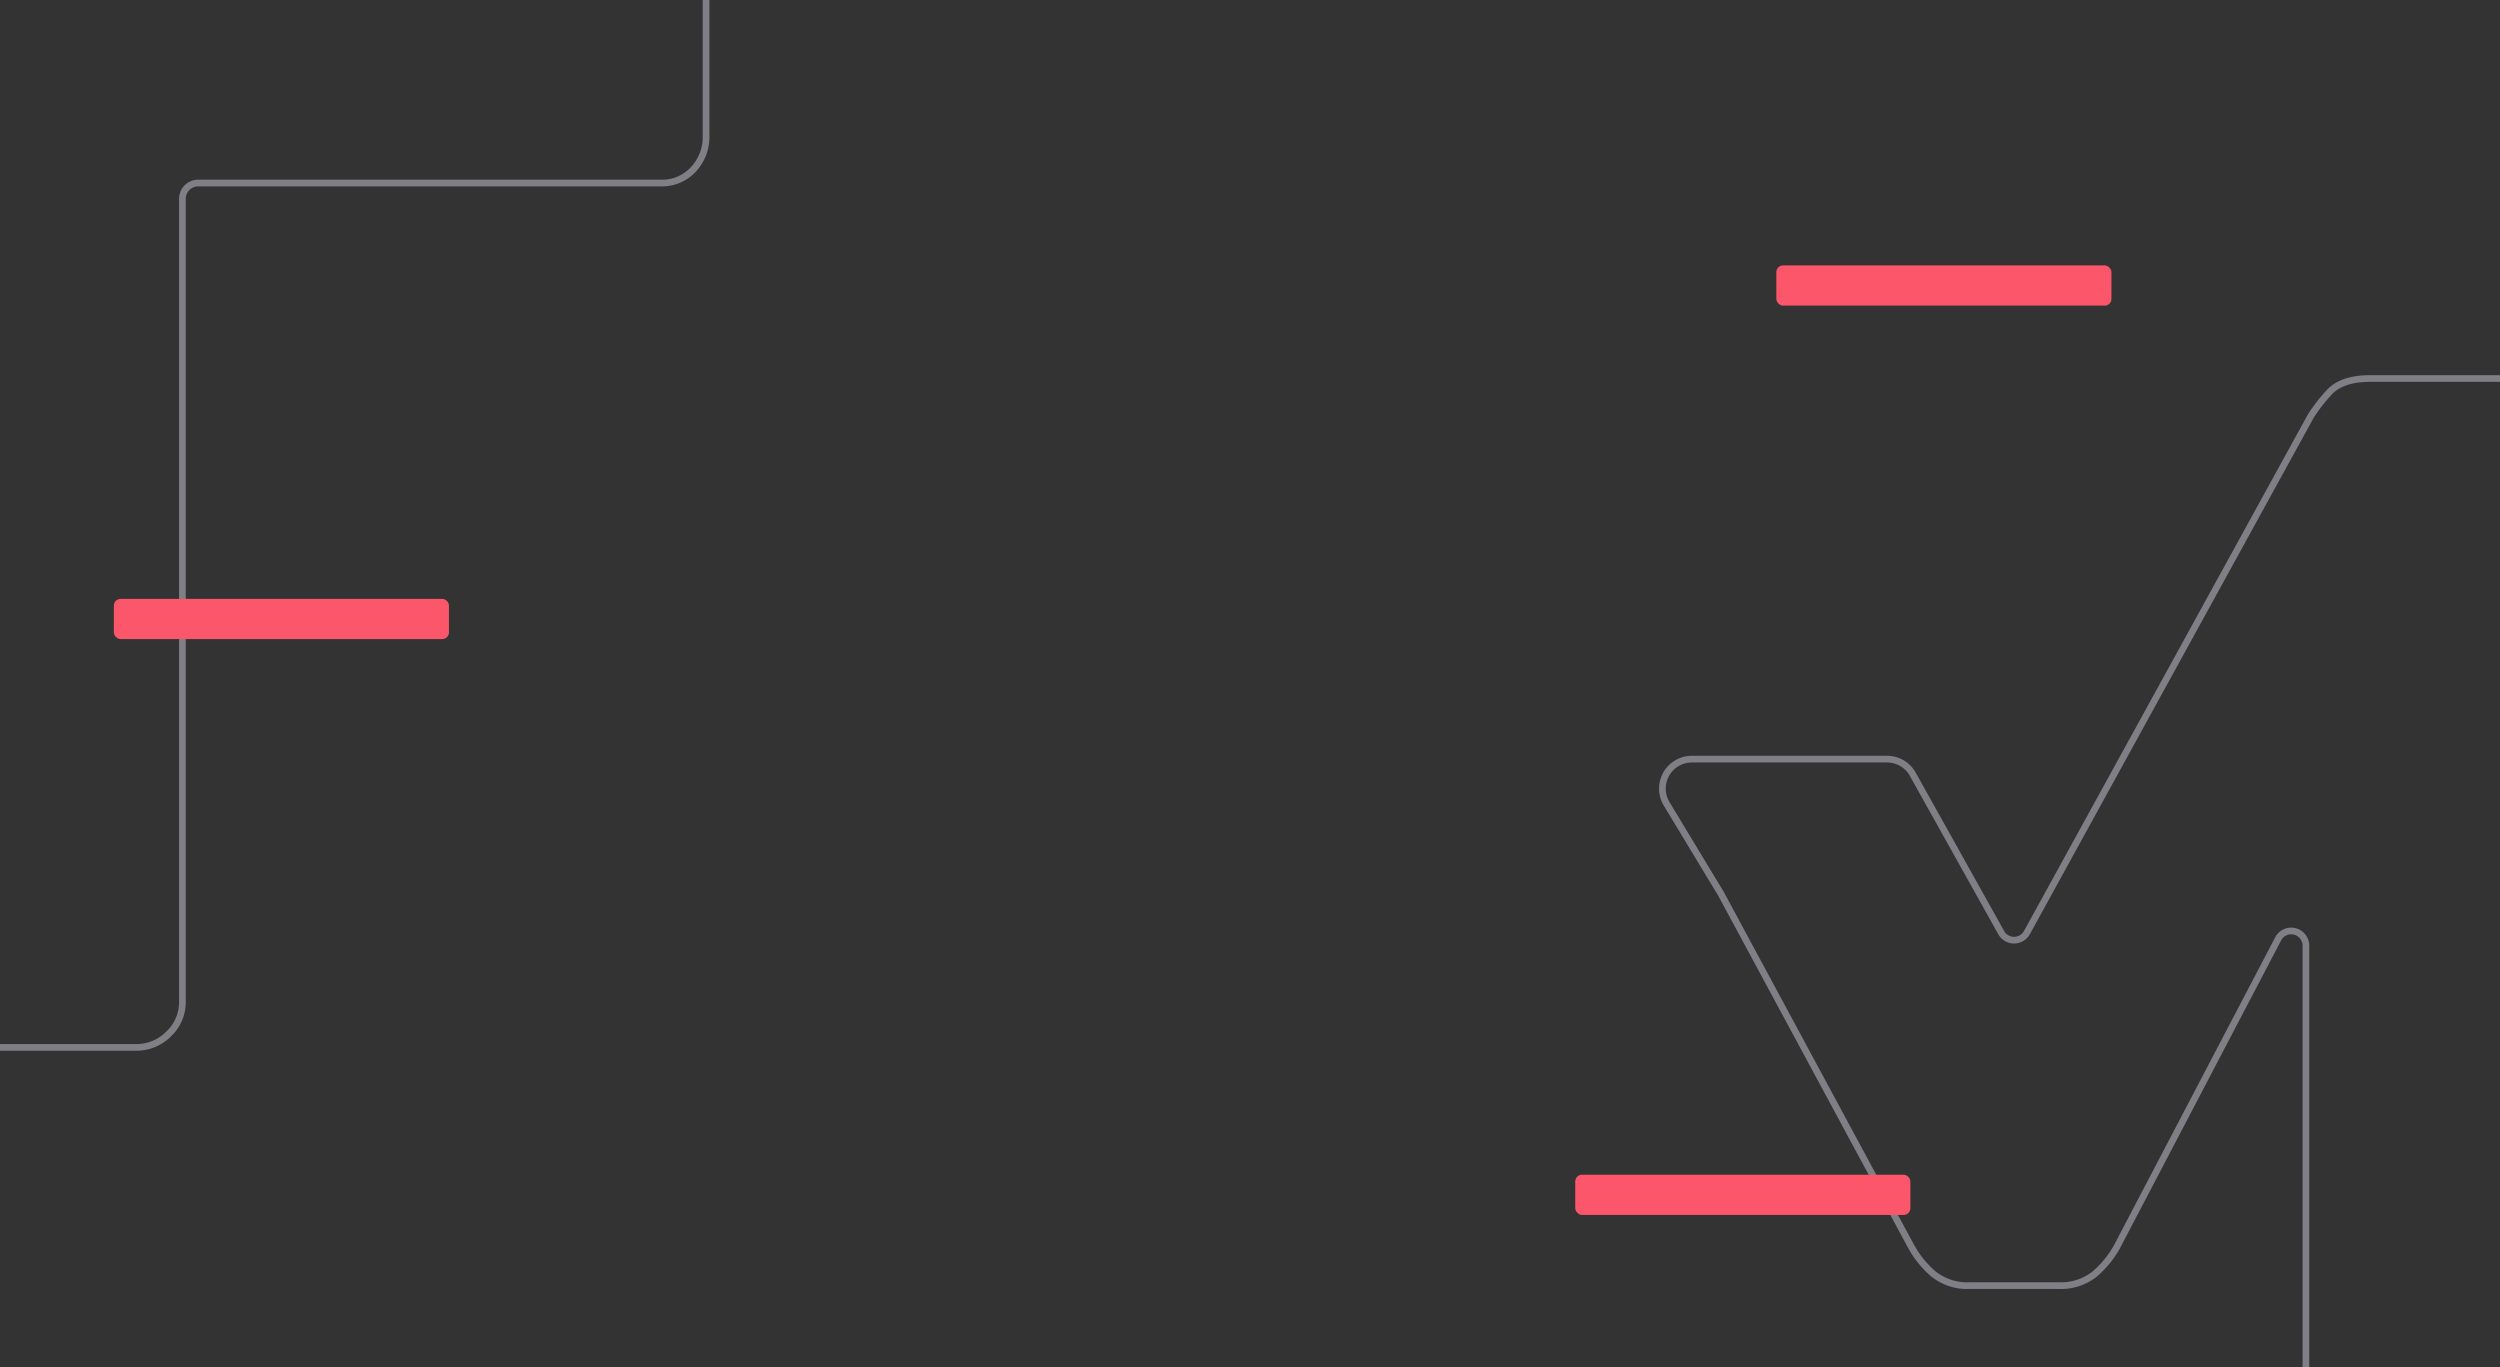 <svg xmlns="http://www.w3.org/2000/svg" width="373" height="204" viewBox="0 0 373 204"><rect x="0" y="0" width="373" height="204" fill="#333333" stroke="none"/><defs><clipPath id="clip-path"><path id="Контур_100" data-name="Контур 100" d="M4,0H369a4,4,0,0,1,4,4V200a4,4,0,0,1-4,4H4a4,4,0,0,1-4-4V4A4,4,0,0,1,4,0Z" transform="translate(-20628 -19633)" fill="#0779db"/></clipPath></defs><g id="Группа_масок_4" data-name="Группа масок 4" transform="translate(20628 19633)" clip-path="url(#clip-path)"><g id="Сгруппировать_118" data-name="Сгруппировать 118" transform="translate(-73.455 159.114)"><path id="Контур_98" data-name="Контур 98" d="M369.668,373.122a6.328,6.328,0,0,1-4.857-2.03,6.729,6.729,0,0,1-1.89-4.738v-156.3a6.48,6.48,0,0,1,6.747-6.766H482.885a6.482,6.482,0,0,1,6.748,6.766V237.12a7.08,7.08,0,0,1-1.891,5.008,6.341,6.341,0,0,1-4.857,2.03H413.86a2.358,2.358,0,0,0-2.355,2.361V366.354a6.5,6.5,0,0,1-2.023,4.738,6.778,6.778,0,0,1-4.994,2.03Z" transform="translate(-20938.836 -20008.965)" fill="none" stroke="#f2f0ff" stroke-miterlimit="10" stroke-width="1" opacity=".4"/><path id="Контур_99" data-name="Контур 99" d="M494.012,337.334a4.389,4.389,0,0,1,3.83,2.252l8.6,15.4,4.6,8.236a2.192,2.192,0,0,0,3.837-.013l42.38-77.112a25.8,25.8,0,0,1,2.642-3.406q1.886-2.139,6.165-2.144h26.923a6.566,6.566,0,0,1,4.655,1.766,5.945,5.945,0,0,1,1.887,4.543V432.56a6.052,6.052,0,0,1-1.887,4.415,6.315,6.315,0,0,1-4.655,1.893H563.04a6.309,6.309,0,0,1-4.655-1.893,6.052,6.052,0,0,1-1.886-4.415V365.171a2.194,2.194,0,0,0-4.138-1.022l-24.045,45.928a15.052,15.052,0,0,1-3.27,4.038,8.108,8.108,0,0,1-5.536,1.767H506.424a8.091,8.091,0,0,1-5.535-1.767,14.886,14.886,0,0,1-3.271-4.038l-28.434-52.735-1.456-2.4-6.6-10.924a4.4,4.4,0,0,1,3.755-6.683Z" transform="translate(-20767.004 -20016.186)" fill="none" stroke="#f2f0ff" stroke-miterlimit="10" stroke-width="1" opacity=".4"/><rect id="Прямоугольник_129" data-name="Прямоугольник 129" width="50" height="6" rx="1" transform="translate(-20537.559 -19702.762)" fill="#fc566a"/><rect id="Прямоугольник_130" data-name="Прямоугольник 130" width="50" height="6" rx="1" transform="translate(-20319.518 -19616.844)" fill="#fc566a"/><rect id="Прямоугольник_131" data-name="Прямоугольник 131" width="50" height="6" rx="1" transform="translate(-20289.518 -19752.514)" fill="#fc566a"/></g></g></svg>